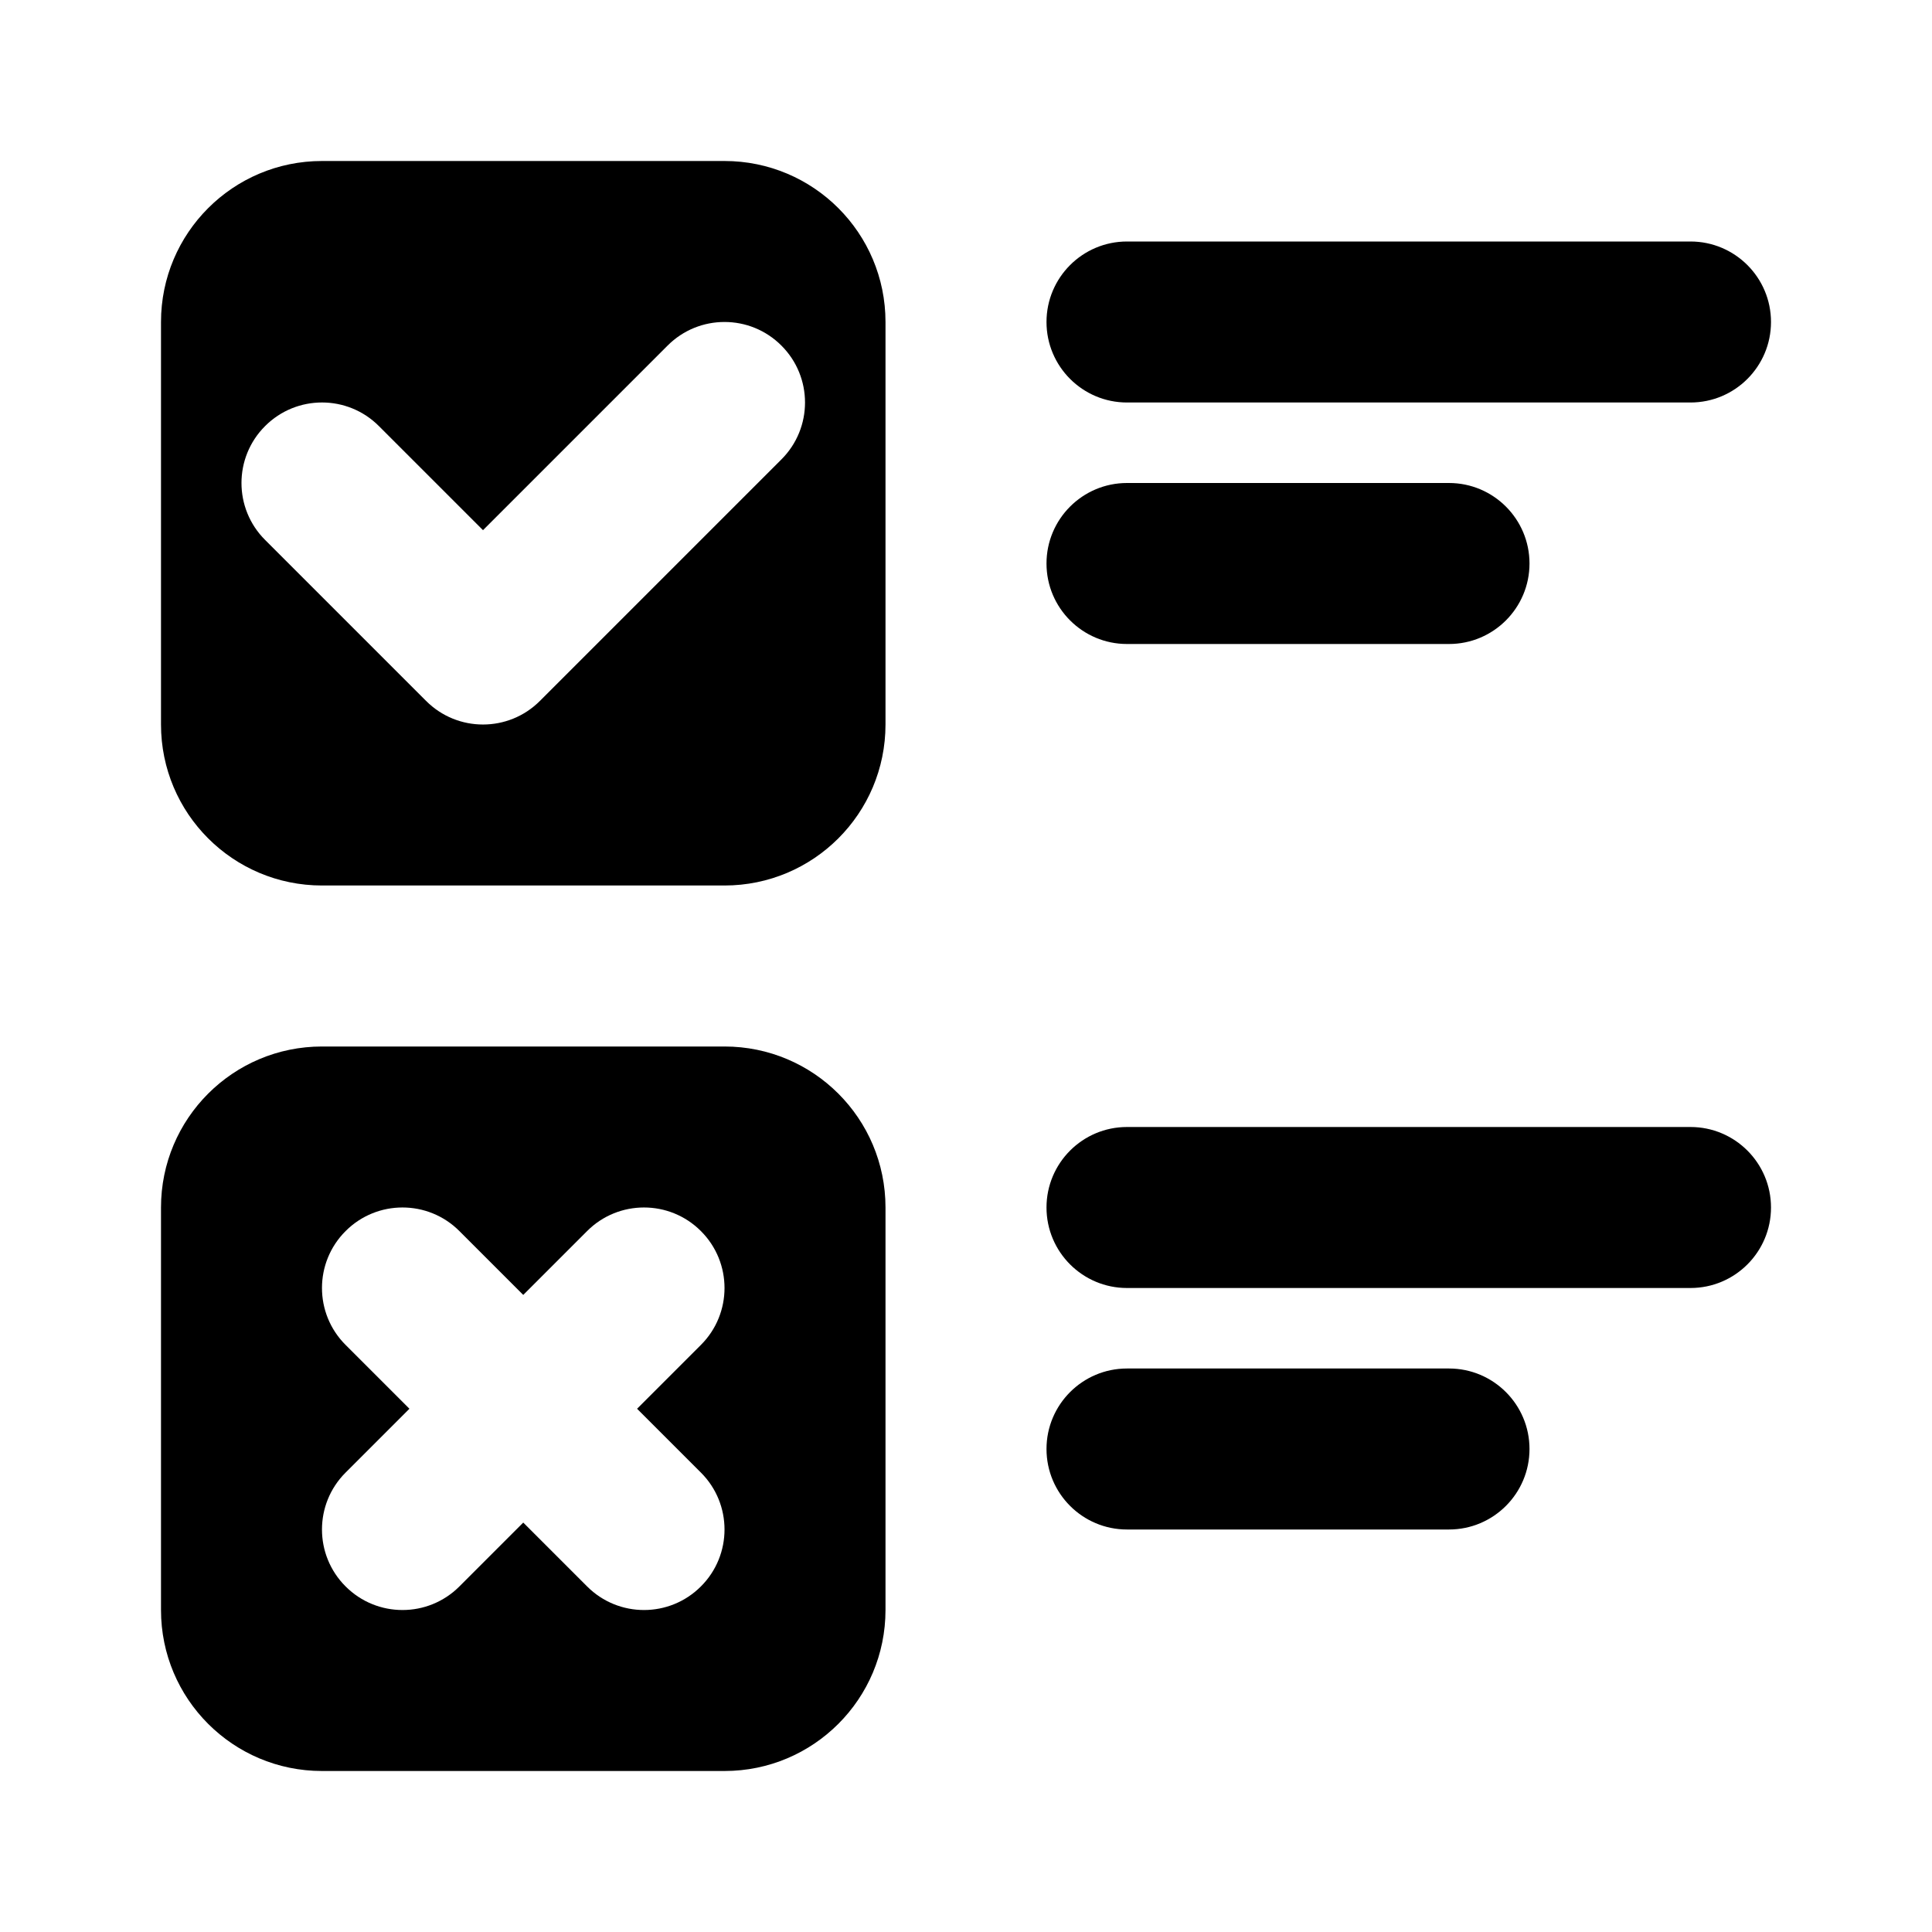<svg width="24" height="24" viewBox="0 0 24 24" fill="none" xmlns="http://www.w3.org/2000/svg">
<path fill-rule="evenodd" clip-rule="evenodd" d="M4 2C2.895 2 2 2.895 2 4V9C2 10.105 2.895 11 4 11H9C10.105 11 11 10.105 11 9V4C11 2.895 10.105 2 9 2H4ZM9.707 5.707C10.098 5.317 10.098 4.683 9.707 4.293C9.317 3.902 8.683 3.902 8.293 4.293L6 6.586L4.707 5.293C4.317 4.902 3.683 4.902 3.293 5.293C2.902 5.683 2.902 6.317 3.293 6.707L5.293 8.707C5.683 9.098 6.317 9.098 6.707 8.707L9.707 5.707Z" fill="black"/>
<path d="M13 4C13 3.448 13.448 3 14 3H21C21.552 3 22 3.448 22 4C22 4.552 21.552 5 21 5H14C13.448 5 13 4.552 13 4Z" fill="black"/>
<path d="M14 6C13.448 6 13 6.448 13 7C13 7.552 13.448 8 14 8H18C18.552 8 19 7.552 19 7C19 6.448 18.552 6 18 6H14Z" fill="black"/>
<path d="M14 17C13.448 17 13 17.448 13 18C13 18.552 13.448 19 14 19H18C18.552 19 19 18.552 19 18C19 17.448 18.552 17 18 17H14Z" fill="black"/>
<path d="M14 14C13.448 14 13 14.448 13 15C13 15.552 13.448 16 14 16H21C21.552 16 22 15.552 22 15C22 14.448 21.552 14 21 14H14Z" fill="black"/>
<path fill-rule="evenodd" clip-rule="evenodd" d="M2 15C2 13.895 2.895 13 4 13H9C10.105 13 11 13.895 11 15V20C11 21.105 10.105 22 9 22H4C2.895 22 2 21.105 2 20V15ZM5.707 15.293C5.317 14.902 4.683 14.902 4.293 15.293C3.902 15.683 3.902 16.317 4.293 16.707L5.086 17.5L4.293 18.293C3.902 18.683 3.902 19.317 4.293 19.707C4.683 20.098 5.317 20.098 5.707 19.707L6.5 18.914L7.293 19.707C7.683 20.098 8.317 20.098 8.707 19.707C9.098 19.317 9.098 18.683 8.707 18.293L7.914 17.5L8.707 16.707C9.098 16.317 9.098 15.683 8.707 15.293C8.317 14.902 7.683 14.902 7.293 15.293L6.5 16.086L5.707 15.293Z" fill="black"/>
</svg>
